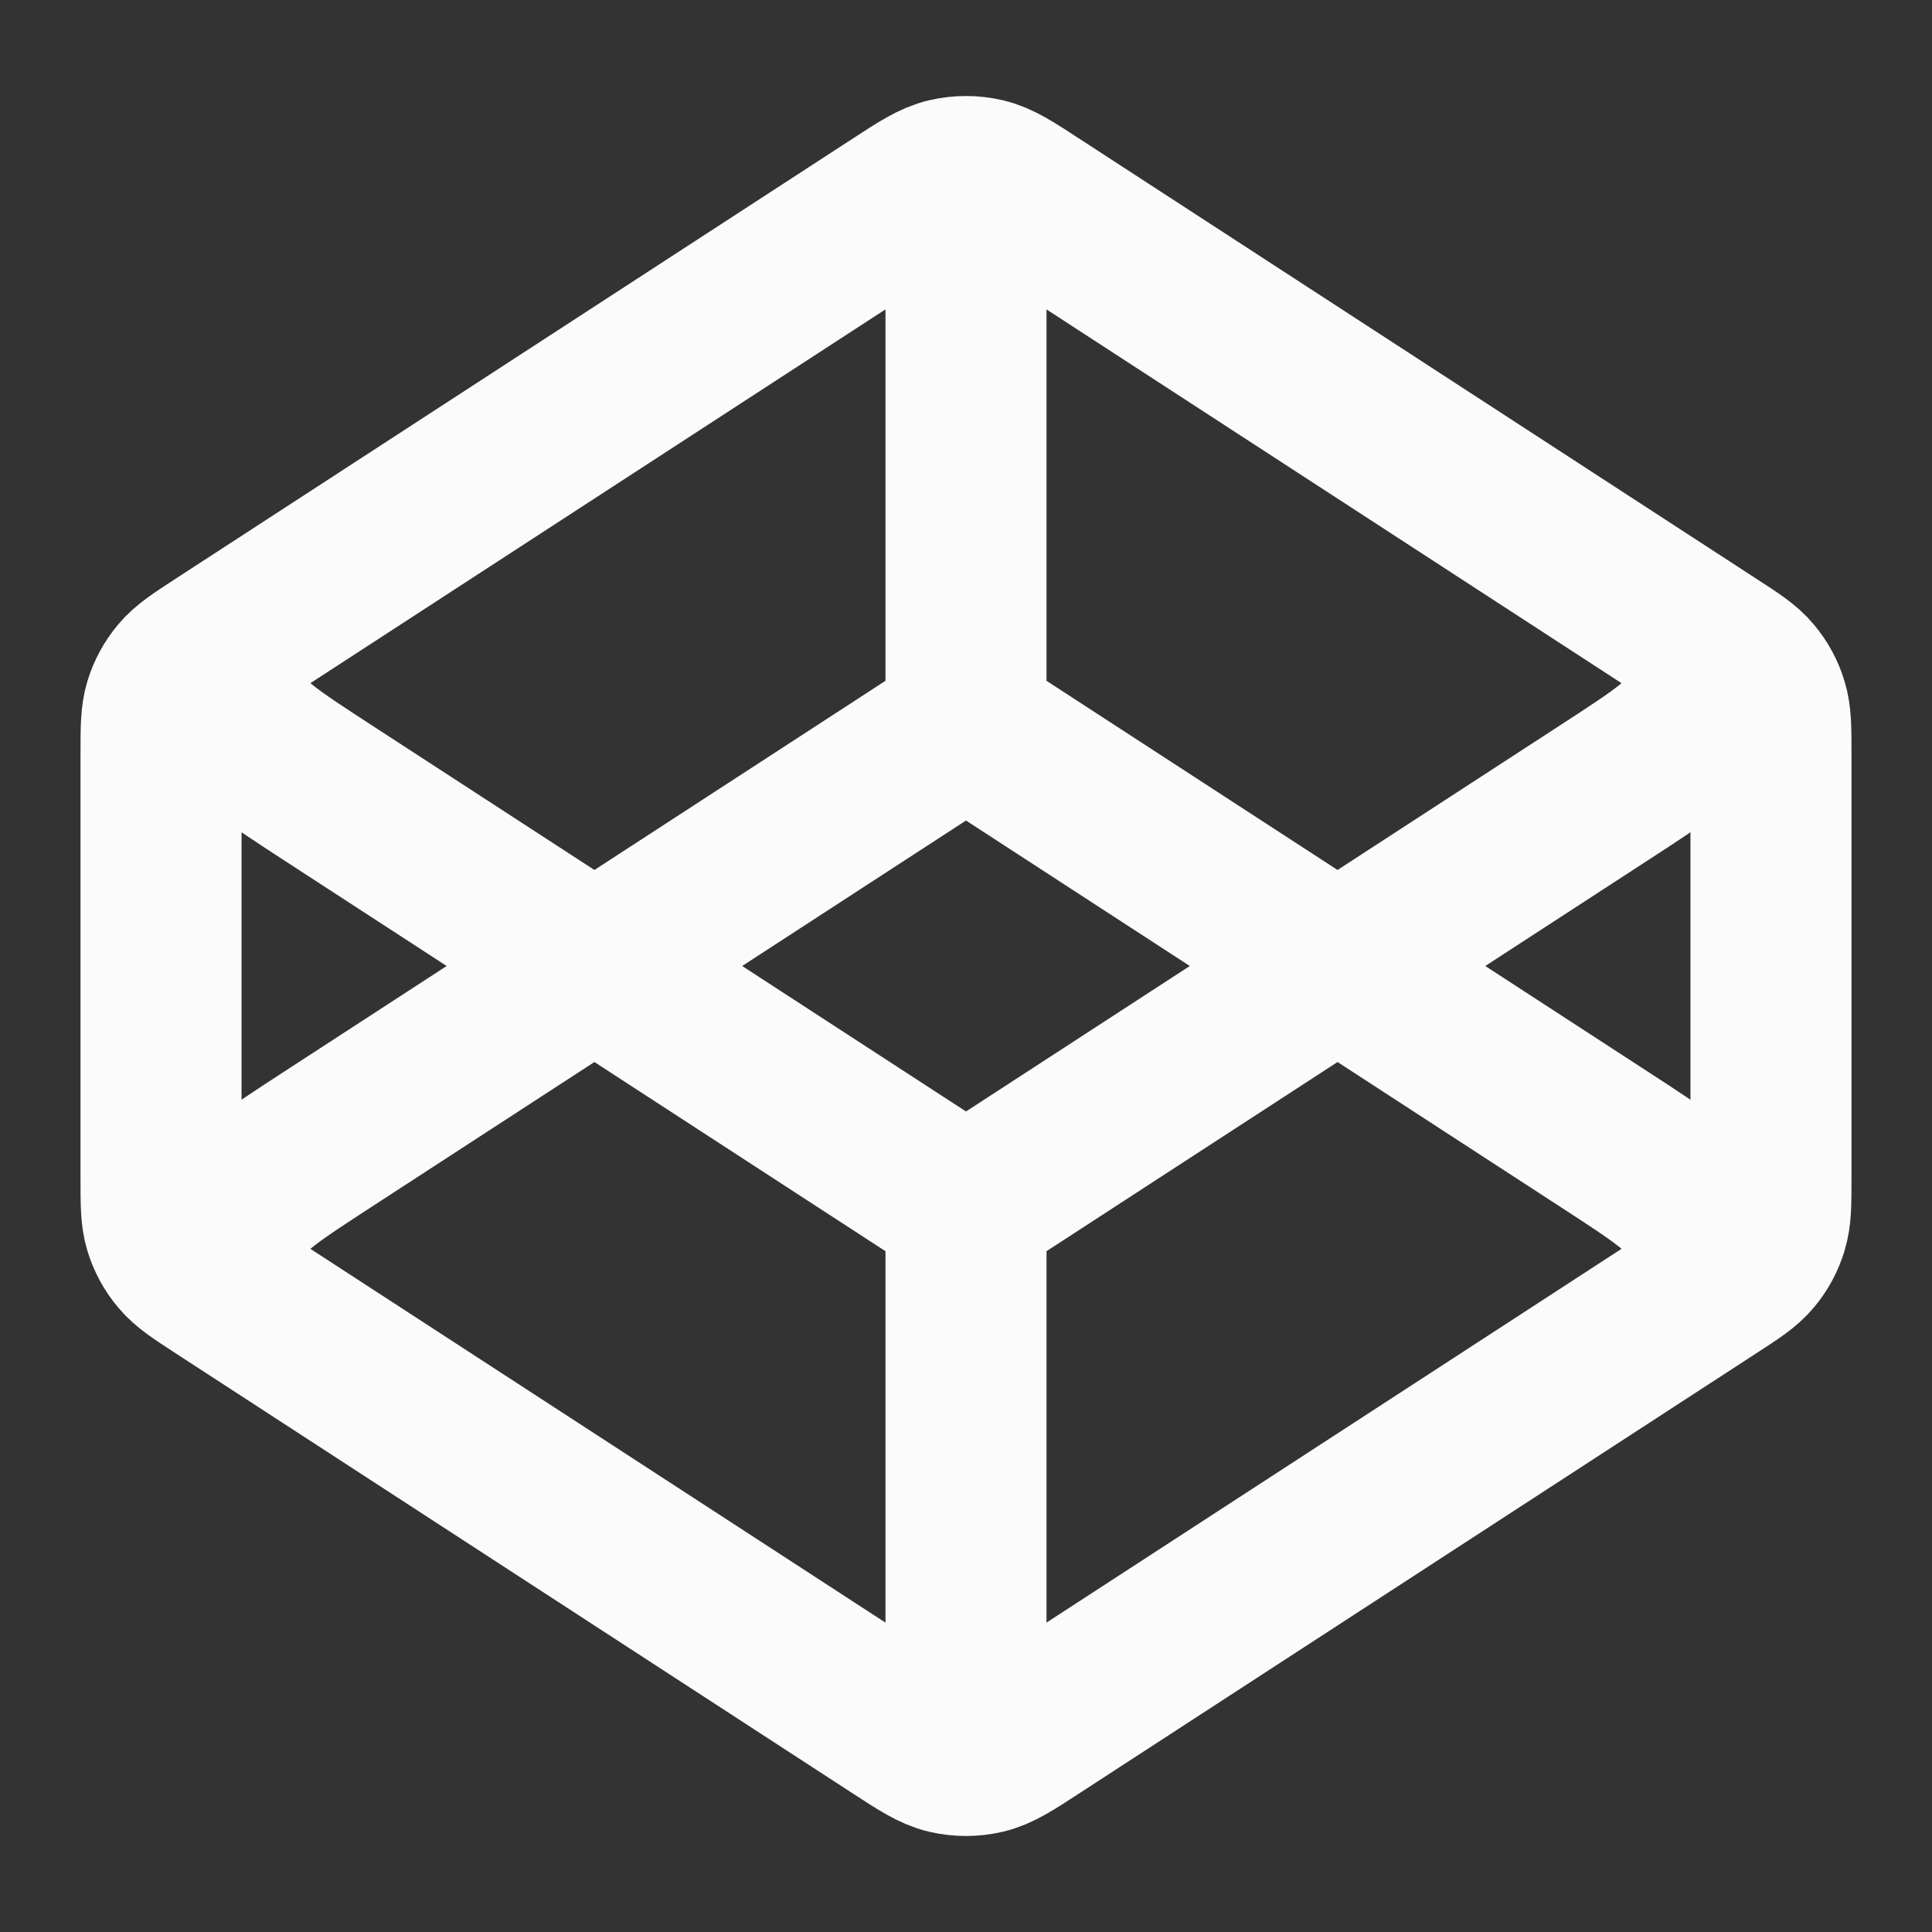 <svg width="26" height="26" viewBox="0 0 26 26" fill="none" xmlns="http://www.w3.org/2000/svg">
<rect x="0" y="0" width="26" height="26" fill="#333333" stroke="none"/>
<path d="M13 9.75L4.402 15.338C3.657 15.823 3.285 16.065 3.156 16.372C3.043 16.64 3.043 16.943 3.156 17.211M13 9.75L21.597 15.338C22.343 15.823 22.715 16.065 22.844 16.372C22.957 16.64 22.957 16.943 22.844 17.211M13 9.75V2.708M13 16.25L4.402 10.662C3.657 10.177 3.285 9.935 3.156 9.628C3.043 9.36 3.043 9.057 3.156 8.789M13 16.25L21.597 10.662C22.343 10.177 22.715 9.935 22.844 9.628C22.957 9.36 22.957 9.057 22.844 8.789M13 16.25V23.292M23.044 17.304L13.944 23.219C13.603 23.442 13.432 23.553 13.247 23.596C13.085 23.634 12.915 23.634 12.752 23.596C12.568 23.553 12.397 23.442 12.055 23.219L2.955 17.304C2.667 17.117 2.523 17.023 2.419 16.898C2.326 16.788 2.257 16.66 2.214 16.522C2.167 16.366 2.167 16.195 2.167 15.851V10.149C2.167 9.805 2.167 9.633 2.214 9.478C2.257 9.34 2.326 9.212 2.419 9.102C2.523 8.977 2.667 8.883 2.955 8.696L12.055 2.781C12.397 2.558 12.568 2.447 12.752 2.404C12.915 2.366 13.085 2.366 13.247 2.404C13.432 2.447 13.603 2.558 13.944 2.781L23.044 8.696C23.333 8.883 23.477 8.977 23.581 9.102C23.674 9.212 23.743 9.34 23.785 9.478C23.833 9.633 23.833 9.805 23.833 10.149V15.851C23.833 16.195 23.833 16.366 23.785 16.522C23.743 16.66 23.674 16.788 23.581 16.898C23.477 17.023 23.333 17.117 23.044 17.304Z" stroke="#FBFBFB" stroke-width="2.167" stroke-linecap="round" stroke-linejoin="round"/>
</svg>
